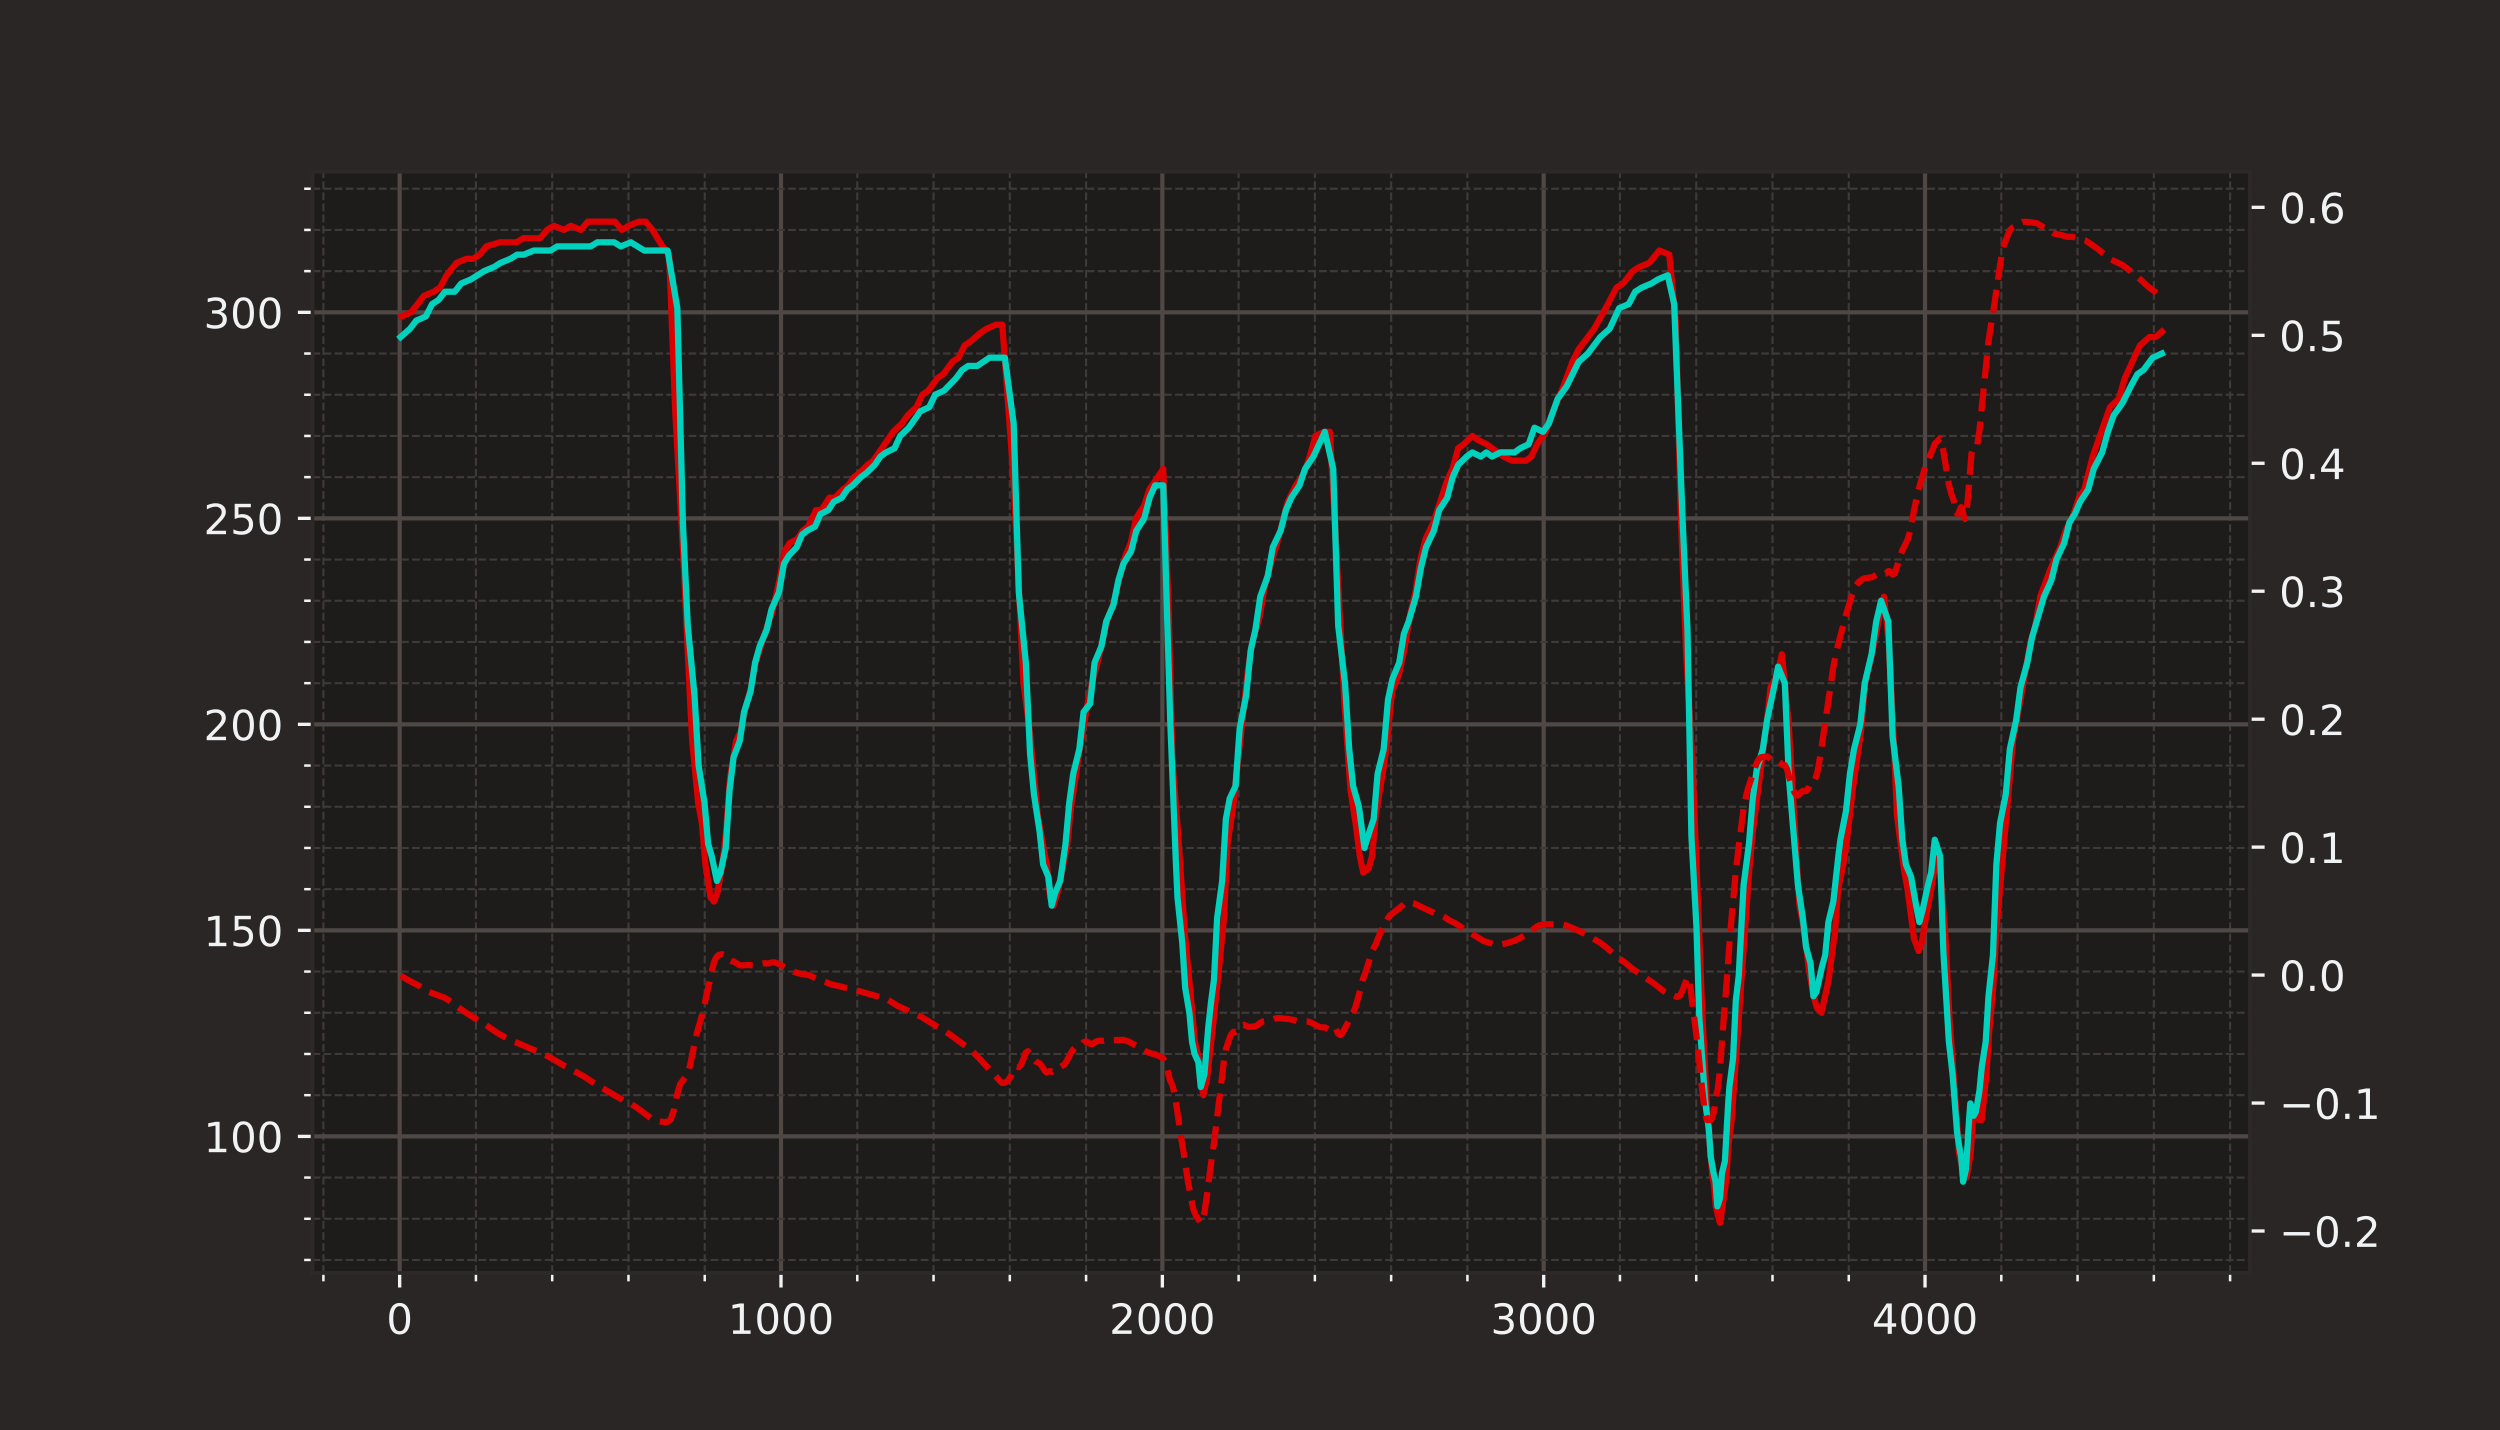 <?xml version="1.0" encoding="utf-8" standalone="no"?>
<!DOCTYPE svg PUBLIC "-//W3C//DTD SVG 1.1//EN"
  "http://www.w3.org/Graphics/SVG/1.1/DTD/svg11.dtd">
<!-- Created with matplotlib (https://matplotlib.org/) -->
<svg height="342.72pt" version="1.1" viewBox="0 0 599.04 342.72" width="599.04pt" xmlns="http://www.w3.org/2000/svg" xmlns:xlink="http://www.w3.org/1999/xlink">
 <defs>
  <style type="text/css">*{stroke-linecap:butt;stroke-linejoin:round;}</style>
 </defs>
 <g id="figure_1">
  <g id="patch_1">
   <path d="M 0 342.72 
L 599.04 342.72 
L 599.04 0 
L 0 0 
z
" style="fill:#292625;"/>
  </g>
  <g id="axes_1">
   <g id="patch_2">
    <path d="M 74.88 305.021 
L 539.136 305.021 
L 539.136 41.126 
L 74.88 41.126 
z
" style="fill:#1e1c1b;"/>
   </g>
   <g id="matplotlib.axis_1">
    <g id="xtick_1">
     <g id="line2d_1">
      <path clip-path="url(#p65e8dc8446)" d="M 95.766 305.021 
L 95.766 41.126 
" style="fill:none;stroke:#4f4845;stroke-linecap:square;"/>
     </g>
     <g id="line2d_2">
      <defs>
       <path d="M 0 0 
L 0 3.5 
" id="m485227ad84" style="stroke:#f1f2f3;stroke-width:0.8;"/>
      </defs>
      <g>
       <use style="fill:#f1f2f3;stroke:#f1f2f3;stroke-width:0.8;" x="95.766" xlink:href="#m485227ad84" y="305.021"/>
      </g>
     </g>
     <g id="text_1">
      <!-- 0 -->
      <g style="fill:#f1f2f3;" transform="translate(92.585 319.619)scale(0.1 -0.1)">
       <defs>
        <path d="M 31.781 66.406 
Q 24.172 66.406 20.328 58.906 
Q 16.5 51.422 16.5 36.375 
Q 16.5 21.391 20.328 13.891 
Q 24.172 6.391 31.781 6.391 
Q 39.453 6.391 43.281 13.891 
Q 47.125 21.391 47.125 36.375 
Q 47.125 51.422 43.281 58.906 
Q 39.453 66.406 31.781 66.406 
z
M 31.781 74.219 
Q 44.047 74.219 50.516 64.516 
Q 56.984 54.828 56.984 36.375 
Q 56.984 17.969 50.516 8.266 
Q 44.047 -1.422 31.781 -1.422 
Q 19.531 -1.422 13.062 8.266 
Q 6.594 17.969 6.594 36.375 
Q 6.594 54.828 13.062 64.516 
Q 19.531 74.219 31.781 74.219 
z
" id="DejaVuSans-48"/>
       </defs>
       <use xlink:href="#DejaVuSans-48"/>
      </g>
     </g>
    </g>
    <g id="xtick_2">
     <g id="line2d_3">
      <path clip-path="url(#p65e8dc8446)" d="M 187.142 305.021 
L 187.142 41.126 
" style="fill:none;stroke:#4f4845;stroke-linecap:square;"/>
     </g>
     <g id="line2d_4">
      <g>
       <use style="fill:#f1f2f3;stroke:#f1f2f3;stroke-width:0.8;" x="187.142" xlink:href="#m485227ad84" y="305.021"/>
      </g>
     </g>
     <g id="text_2">
      <!-- 1000 -->
      <g style="fill:#f1f2f3;" transform="translate(174.417 319.619)scale(0.1 -0.1)">
       <defs>
        <path d="M 12.406 8.297 
L 28.516 8.297 
L 28.516 63.922 
L 10.984 60.406 
L 10.984 69.391 
L 28.422 72.906 
L 38.281 72.906 
L 38.281 8.297 
L 54.391 8.297 
L 54.391 0 
L 12.406 0 
z
" id="DejaVuSans-49"/>
       </defs>
       <use xlink:href="#DejaVuSans-49"/>
       <use x="63.623" xlink:href="#DejaVuSans-48"/>
       <use x="127.246" xlink:href="#DejaVuSans-48"/>
       <use x="190.869" xlink:href="#DejaVuSans-48"/>
      </g>
     </g>
    </g>
    <g id="xtick_3">
     <g id="line2d_5">
      <path clip-path="url(#p65e8dc8446)" d="M 278.517 305.021 
L 278.517 41.126 
" style="fill:none;stroke:#4f4845;stroke-linecap:square;"/>
     </g>
     <g id="line2d_6">
      <g>
       <use style="fill:#f1f2f3;stroke:#f1f2f3;stroke-width:0.8;" x="278.517" xlink:href="#m485227ad84" y="305.021"/>
      </g>
     </g>
     <g id="text_3">
      <!-- 2000 -->
      <g style="fill:#f1f2f3;" transform="translate(265.792 319.619)scale(0.1 -0.1)">
       <defs>
        <path d="M 19.188 8.297 
L 53.609 8.297 
L 53.609 0 
L 7.328 0 
L 7.328 8.297 
Q 12.938 14.109 22.625 23.891 
Q 32.328 33.688 34.812 36.531 
Q 39.547 41.844 41.422 45.531 
Q 43.312 49.219 43.312 52.781 
Q 43.312 58.594 39.234 62.25 
Q 35.156 65.922 28.609 65.922 
Q 23.969 65.922 18.812 64.312 
Q 13.672 62.703 7.812 59.422 
L 7.812 69.391 
Q 13.766 71.781 18.938 73 
Q 24.125 74.219 28.422 74.219 
Q 39.75 74.219 46.484 68.547 
Q 53.219 62.891 53.219 53.422 
Q 53.219 48.922 51.531 44.891 
Q 49.859 40.875 45.406 35.406 
Q 44.188 33.984 37.641 27.219 
Q 31.109 20.453 19.188 8.297 
z
" id="DejaVuSans-50"/>
       </defs>
       <use xlink:href="#DejaVuSans-50"/>
       <use x="63.623" xlink:href="#DejaVuSans-48"/>
       <use x="127.246" xlink:href="#DejaVuSans-48"/>
       <use x="190.869" xlink:href="#DejaVuSans-48"/>
      </g>
     </g>
    </g>
    <g id="xtick_4">
     <g id="line2d_7">
      <path clip-path="url(#p65e8dc8446)" d="M 369.893 305.021 
L 369.893 41.126 
" style="fill:none;stroke:#4f4845;stroke-linecap:square;"/>
     </g>
     <g id="line2d_8">
      <g>
       <use style="fill:#f1f2f3;stroke:#f1f2f3;stroke-width:0.8;" x="369.893" xlink:href="#m485227ad84" y="305.021"/>
      </g>
     </g>
     <g id="text_4">
      <!-- 3000 -->
      <g style="fill:#f1f2f3;" transform="translate(357.168 319.619)scale(0.1 -0.1)">
       <defs>
        <path d="M 40.578 39.312 
Q 47.656 37.797 51.625 33 
Q 55.609 28.219 55.609 21.188 
Q 55.609 10.406 48.188 4.484 
Q 40.766 -1.422 27.094 -1.422 
Q 22.516 -1.422 17.656 -0.516 
Q 12.797 0.391 7.625 2.203 
L 7.625 11.719 
Q 11.719 9.328 16.594 8.109 
Q 21.484 6.891 26.812 6.891 
Q 36.078 6.891 40.938 10.547 
Q 45.797 14.203 45.797 21.188 
Q 45.797 27.641 41.281 31.266 
Q 36.766 34.906 28.719 34.906 
L 20.219 34.906 
L 20.219 43.016 
L 29.109 43.016 
Q 36.375 43.016 40.234 45.922 
Q 44.094 48.828 44.094 54.297 
Q 44.094 59.906 40.109 62.906 
Q 36.141 65.922 28.719 65.922 
Q 24.656 65.922 20.016 65.031 
Q 15.375 64.156 9.812 62.312 
L 9.812 71.094 
Q 15.438 72.656 20.344 73.438 
Q 25.25 74.219 29.594 74.219 
Q 40.828 74.219 47.359 69.109 
Q 53.906 64.016 53.906 55.328 
Q 53.906 49.266 50.438 45.094 
Q 46.969 40.922 40.578 39.312 
z
" id="DejaVuSans-51"/>
       </defs>
       <use xlink:href="#DejaVuSans-51"/>
       <use x="63.623" xlink:href="#DejaVuSans-48"/>
       <use x="127.246" xlink:href="#DejaVuSans-48"/>
       <use x="190.869" xlink:href="#DejaVuSans-48"/>
      </g>
     </g>
    </g>
    <g id="xtick_5">
     <g id="line2d_9">
      <path clip-path="url(#p65e8dc8446)" d="M 461.268 305.021 
L 461.268 41.126 
" style="fill:none;stroke:#4f4845;stroke-linecap:square;"/>
     </g>
     <g id="line2d_10">
      <g>
       <use style="fill:#f1f2f3;stroke:#f1f2f3;stroke-width:0.8;" x="461.268" xlink:href="#m485227ad84" y="305.021"/>
      </g>
     </g>
     <g id="text_5">
      <!-- 4000 -->
      <g style="fill:#f1f2f3;" transform="translate(448.543 319.619)scale(0.1 -0.1)">
       <defs>
        <path d="M 37.797 64.312 
L 12.891 25.391 
L 37.797 25.391 
z
M 35.203 72.906 
L 47.609 72.906 
L 47.609 25.391 
L 58.016 25.391 
L 58.016 17.188 
L 47.609 17.188 
L 47.609 0 
L 37.797 0 
L 37.797 17.188 
L 4.891 17.188 
L 4.891 26.703 
z
" id="DejaVuSans-52"/>
       </defs>
       <use xlink:href="#DejaVuSans-52"/>
       <use x="63.623" xlink:href="#DejaVuSans-48"/>
       <use x="127.246" xlink:href="#DejaVuSans-48"/>
       <use x="190.869" xlink:href="#DejaVuSans-48"/>
      </g>
     </g>
    </g>
    <g id="xtick_6">
     <g id="line2d_11">
      <path clip-path="url(#p65e8dc8446)" d="M 77.491 305.021 
L 77.491 41.126 
" style="fill:none;stroke:#3f3a38;stroke-dasharray:1.85,0.8;stroke-dashoffset:0;stroke-width:0.5;"/>
     </g>
     <g id="line2d_12">
      <defs>
       <path d="M 0 0 
L 0 2 
" id="mfe2b2ab049" style="stroke:#f1f2f3;stroke-width:0.6;"/>
      </defs>
      <g>
       <use style="fill:#f1f2f3;stroke:#f1f2f3;stroke-width:0.6;" x="77.491" xlink:href="#mfe2b2ab049" y="305.021"/>
      </g>
     </g>
    </g>
    <g id="xtick_7">
     <g id="line2d_13">
      <path clip-path="url(#p65e8dc8446)" d="M 114.041 305.021 
L 114.041 41.126 
" style="fill:none;stroke:#3f3a38;stroke-dasharray:1.85,0.8;stroke-dashoffset:0;stroke-width:0.5;"/>
     </g>
     <g id="line2d_14">
      <g>
       <use style="fill:#f1f2f3;stroke:#f1f2f3;stroke-width:0.6;" x="114.041" xlink:href="#mfe2b2ab049" y="305.021"/>
      </g>
     </g>
    </g>
    <g id="xtick_8">
     <g id="line2d_15">
      <path clip-path="url(#p65e8dc8446)" d="M 132.316 305.021 
L 132.316 41.126 
" style="fill:none;stroke:#3f3a38;stroke-dasharray:1.85,0.8;stroke-dashoffset:0;stroke-width:0.5;"/>
     </g>
     <g id="line2d_16">
      <g>
       <use style="fill:#f1f2f3;stroke:#f1f2f3;stroke-width:0.6;" x="132.316" xlink:href="#mfe2b2ab049" y="305.021"/>
      </g>
     </g>
    </g>
    <g id="xtick_9">
     <g id="line2d_17">
      <path clip-path="url(#p65e8dc8446)" d="M 150.591 305.021 
L 150.591 41.126 
" style="fill:none;stroke:#3f3a38;stroke-dasharray:1.85,0.8;stroke-dashoffset:0;stroke-width:0.5;"/>
     </g>
     <g id="line2d_18">
      <g>
       <use style="fill:#f1f2f3;stroke:#f1f2f3;stroke-width:0.6;" x="150.591" xlink:href="#mfe2b2ab049" y="305.021"/>
      </g>
     </g>
    </g>
    <g id="xtick_10">
     <g id="line2d_19">
      <path clip-path="url(#p65e8dc8446)" d="M 168.867 305.021 
L 168.867 41.126 
" style="fill:none;stroke:#3f3a38;stroke-dasharray:1.85,0.8;stroke-dashoffset:0;stroke-width:0.5;"/>
     </g>
     <g id="line2d_20">
      <g>
       <use style="fill:#f1f2f3;stroke:#f1f2f3;stroke-width:0.6;" x="168.867" xlink:href="#mfe2b2ab049" y="305.021"/>
      </g>
     </g>
    </g>
    <g id="xtick_11">
     <g id="line2d_21">
      <path clip-path="url(#p65e8dc8446)" d="M 205.417 305.021 
L 205.417 41.126 
" style="fill:none;stroke:#3f3a38;stroke-dasharray:1.85,0.8;stroke-dashoffset:0;stroke-width:0.5;"/>
     </g>
     <g id="line2d_22">
      <g>
       <use style="fill:#f1f2f3;stroke:#f1f2f3;stroke-width:0.6;" x="205.417" xlink:href="#mfe2b2ab049" y="305.021"/>
      </g>
     </g>
    </g>
    <g id="xtick_12">
     <g id="line2d_23">
      <path clip-path="url(#p65e8dc8446)" d="M 223.692 305.021 
L 223.692 41.126 
" style="fill:none;stroke:#3f3a38;stroke-dasharray:1.85,0.8;stroke-dashoffset:0;stroke-width:0.5;"/>
     </g>
     <g id="line2d_24">
      <g>
       <use style="fill:#f1f2f3;stroke:#f1f2f3;stroke-width:0.6;" x="223.692" xlink:href="#mfe2b2ab049" y="305.021"/>
      </g>
     </g>
    </g>
    <g id="xtick_13">
     <g id="line2d_25">
      <path clip-path="url(#p65e8dc8446)" d="M 241.967 305.021 
L 241.967 41.126 
" style="fill:none;stroke:#3f3a38;stroke-dasharray:1.85,0.8;stroke-dashoffset:0;stroke-width:0.5;"/>
     </g>
     <g id="line2d_26">
      <g>
       <use style="fill:#f1f2f3;stroke:#f1f2f3;stroke-width:0.6;" x="241.967" xlink:href="#mfe2b2ab049" y="305.021"/>
      </g>
     </g>
    </g>
    <g id="xtick_14">
     <g id="line2d_27">
      <path clip-path="url(#p65e8dc8446)" d="M 260.242 305.021 
L 260.242 41.126 
" style="fill:none;stroke:#3f3a38;stroke-dasharray:1.85,0.8;stroke-dashoffset:0;stroke-width:0.5;"/>
     </g>
     <g id="line2d_28">
      <g>
       <use style="fill:#f1f2f3;stroke:#f1f2f3;stroke-width:0.6;" x="260.242" xlink:href="#mfe2b2ab049" y="305.021"/>
      </g>
     </g>
    </g>
    <g id="xtick_15">
     <g id="line2d_29">
      <path clip-path="url(#p65e8dc8446)" d="M 296.792 305.021 
L 296.792 41.126 
" style="fill:none;stroke:#3f3a38;stroke-dasharray:1.85,0.8;stroke-dashoffset:0;stroke-width:0.5;"/>
     </g>
     <g id="line2d_30">
      <g>
       <use style="fill:#f1f2f3;stroke:#f1f2f3;stroke-width:0.6;" x="296.792" xlink:href="#mfe2b2ab049" y="305.021"/>
      </g>
     </g>
    </g>
    <g id="xtick_16">
     <g id="line2d_31">
      <path clip-path="url(#p65e8dc8446)" d="M 315.067 305.021 
L 315.067 41.126 
" style="fill:none;stroke:#3f3a38;stroke-dasharray:1.85,0.8;stroke-dashoffset:0;stroke-width:0.5;"/>
     </g>
     <g id="line2d_32">
      <g>
       <use style="fill:#f1f2f3;stroke:#f1f2f3;stroke-width:0.6;" x="315.067" xlink:href="#mfe2b2ab049" y="305.021"/>
      </g>
     </g>
    </g>
    <g id="xtick_17">
     <g id="line2d_33">
      <path clip-path="url(#p65e8dc8446)" d="M 333.342 305.021 
L 333.342 41.126 
" style="fill:none;stroke:#3f3a38;stroke-dasharray:1.85,0.8;stroke-dashoffset:0;stroke-width:0.5;"/>
     </g>
     <g id="line2d_34">
      <g>
       <use style="fill:#f1f2f3;stroke:#f1f2f3;stroke-width:0.6;" x="333.342" xlink:href="#mfe2b2ab049" y="305.021"/>
      </g>
     </g>
    </g>
    <g id="xtick_18">
     <g id="line2d_35">
      <path clip-path="url(#p65e8dc8446)" d="M 351.617 305.021 
L 351.617 41.126 
" style="fill:none;stroke:#3f3a38;stroke-dasharray:1.85,0.8;stroke-dashoffset:0;stroke-width:0.5;"/>
     </g>
     <g id="line2d_36">
      <g>
       <use style="fill:#f1f2f3;stroke:#f1f2f3;stroke-width:0.6;" x="351.617" xlink:href="#mfe2b2ab049" y="305.021"/>
      </g>
     </g>
    </g>
    <g id="xtick_19">
     <g id="line2d_37">
      <path clip-path="url(#p65e8dc8446)" d="M 388.168 305.021 
L 388.168 41.126 
" style="fill:none;stroke:#3f3a38;stroke-dasharray:1.85,0.8;stroke-dashoffset:0;stroke-width:0.5;"/>
     </g>
     <g id="line2d_38">
      <g>
       <use style="fill:#f1f2f3;stroke:#f1f2f3;stroke-width:0.6;" x="388.168" xlink:href="#mfe2b2ab049" y="305.021"/>
      </g>
     </g>
    </g>
    <g id="xtick_20">
     <g id="line2d_39">
      <path clip-path="url(#p65e8dc8446)" d="M 406.443 305.021 
L 406.443 41.126 
" style="fill:none;stroke:#3f3a38;stroke-dasharray:1.85,0.8;stroke-dashoffset:0;stroke-width:0.5;"/>
     </g>
     <g id="line2d_40">
      <g>
       <use style="fill:#f1f2f3;stroke:#f1f2f3;stroke-width:0.6;" x="406.443" xlink:href="#mfe2b2ab049" y="305.021"/>
      </g>
     </g>
    </g>
    <g id="xtick_21">
     <g id="line2d_41">
      <path clip-path="url(#p65e8dc8446)" d="M 424.718 305.021 
L 424.718 41.126 
" style="fill:none;stroke:#3f3a38;stroke-dasharray:1.85,0.8;stroke-dashoffset:0;stroke-width:0.5;"/>
     </g>
     <g id="line2d_42">
      <g>
       <use style="fill:#f1f2f3;stroke:#f1f2f3;stroke-width:0.6;" x="424.718" xlink:href="#mfe2b2ab049" y="305.021"/>
      </g>
     </g>
    </g>
    <g id="xtick_22">
     <g id="line2d_43">
      <path clip-path="url(#p65e8dc8446)" d="M 442.993 305.021 
L 442.993 41.126 
" style="fill:none;stroke:#3f3a38;stroke-dasharray:1.85,0.8;stroke-dashoffset:0;stroke-width:0.5;"/>
     </g>
     <g id="line2d_44">
      <g>
       <use style="fill:#f1f2f3;stroke:#f1f2f3;stroke-width:0.6;" x="442.993" xlink:href="#mfe2b2ab049" y="305.021"/>
      </g>
     </g>
    </g>
    <g id="xtick_23">
     <g id="line2d_45">
      <path clip-path="url(#p65e8dc8446)" d="M 479.543 305.021 
L 479.543 41.126 
" style="fill:none;stroke:#3f3a38;stroke-dasharray:1.85,0.8;stroke-dashoffset:0;stroke-width:0.5;"/>
     </g>
     <g id="line2d_46">
      <g>
       <use style="fill:#f1f2f3;stroke:#f1f2f3;stroke-width:0.6;" x="479.543" xlink:href="#mfe2b2ab049" y="305.021"/>
      </g>
     </g>
    </g>
    <g id="xtick_24">
     <g id="line2d_47">
      <path clip-path="url(#p65e8dc8446)" d="M 497.818 305.021 
L 497.818 41.126 
" style="fill:none;stroke:#3f3a38;stroke-dasharray:1.85,0.8;stroke-dashoffset:0;stroke-width:0.5;"/>
     </g>
     <g id="line2d_48">
      <g>
       <use style="fill:#f1f2f3;stroke:#f1f2f3;stroke-width:0.6;" x="497.818" xlink:href="#mfe2b2ab049" y="305.021"/>
      </g>
     </g>
    </g>
    <g id="xtick_25">
     <g id="line2d_49">
      <path clip-path="url(#p65e8dc8446)" d="M 516.093 305.021 
L 516.093 41.126 
" style="fill:none;stroke:#3f3a38;stroke-dasharray:1.85,0.8;stroke-dashoffset:0;stroke-width:0.5;"/>
     </g>
     <g id="line2d_50">
      <g>
       <use style="fill:#f1f2f3;stroke:#f1f2f3;stroke-width:0.6;" x="516.093" xlink:href="#mfe2b2ab049" y="305.021"/>
      </g>
     </g>
    </g>
    <g id="xtick_26">
     <g id="line2d_51">
      <path clip-path="url(#p65e8dc8446)" d="M 534.368 305.021 
L 534.368 41.126 
" style="fill:none;stroke:#3f3a38;stroke-dasharray:1.85,0.8;stroke-dashoffset:0;stroke-width:0.5;"/>
     </g>
     <g id="line2d_52">
      <g>
       <use style="fill:#f1f2f3;stroke:#f1f2f3;stroke-width:0.6;" x="534.368" xlink:href="#mfe2b2ab049" y="305.021"/>
      </g>
     </g>
    </g>
   </g>
   <g id="matplotlib.axis_2">
    <g id="ytick_1">
     <g id="line2d_53">
      <path clip-path="url(#p65e8dc8446)" d="M 74.88 272.293 
L 539.136 272.293 
" style="fill:none;stroke:#4f4845;stroke-linecap:square;"/>
     </g>
     <g id="line2d_54">
      <defs>
       <path d="M 0 0 
L -3.5 0 
" id="mbe50239637" style="stroke:#f1f2f3;stroke-width:0.8;"/>
      </defs>
      <g>
       <use style="fill:#f1f2f3;stroke:#f1f2f3;stroke-width:0.8;" x="74.88" xlink:href="#mbe50239637" y="272.293"/>
      </g>
     </g>
     <g id="text_6">
      <!-- 100 -->
      <g style="fill:#f1f2f3;" transform="translate(48.792 276.092)scale(0.1 -0.1)">
       <use xlink:href="#DejaVuSans-49"/>
       <use x="63.623" xlink:href="#DejaVuSans-48"/>
       <use x="127.246" xlink:href="#DejaVuSans-48"/>
      </g>
     </g>
    </g>
    <g id="ytick_2">
     <g id="line2d_55">
      <path clip-path="url(#p65e8dc8446)" d="M 74.88 222.93 
L 539.136 222.93 
" style="fill:none;stroke:#4f4845;stroke-linecap:square;"/>
     </g>
     <g id="line2d_56">
      <g>
       <use style="fill:#f1f2f3;stroke:#f1f2f3;stroke-width:0.8;" x="74.88" xlink:href="#mbe50239637" y="222.93"/>
      </g>
     </g>
     <g id="text_7">
      <!-- 150 -->
      <g style="fill:#f1f2f3;" transform="translate(48.792 226.729)scale(0.1 -0.1)">
       <defs>
        <path d="M 10.797 72.906 
L 49.516 72.906 
L 49.516 64.594 
L 19.828 64.594 
L 19.828 46.734 
Q 21.969 47.469 24.109 47.828 
Q 26.266 48.188 28.422 48.188 
Q 40.625 48.188 47.75 41.5 
Q 54.891 34.812 54.891 23.391 
Q 54.891 11.625 47.562 5.094 
Q 40.234 -1.422 26.906 -1.422 
Q 22.312 -1.422 17.547 -0.641 
Q 12.797 0.141 7.719 1.703 
L 7.719 11.625 
Q 12.109 9.234 16.797 8.062 
Q 21.484 6.891 26.703 6.891 
Q 35.156 6.891 40.078 11.328 
Q 45.016 15.766 45.016 23.391 
Q 45.016 31 40.078 35.438 
Q 35.156 39.891 26.703 39.891 
Q 22.75 39.891 18.812 39.016 
Q 14.891 38.141 10.797 36.281 
z
" id="DejaVuSans-53"/>
       </defs>
       <use xlink:href="#DejaVuSans-49"/>
       <use x="63.623" xlink:href="#DejaVuSans-53"/>
       <use x="127.246" xlink:href="#DejaVuSans-48"/>
      </g>
     </g>
    </g>
    <g id="ytick_3">
     <g id="line2d_57">
      <path clip-path="url(#p65e8dc8446)" d="M 74.88 173.567 
L 539.136 173.567 
" style="fill:none;stroke:#4f4845;stroke-linecap:square;"/>
     </g>
     <g id="line2d_58">
      <g>
       <use style="fill:#f1f2f3;stroke:#f1f2f3;stroke-width:0.8;" x="74.88" xlink:href="#mbe50239637" y="173.567"/>
      </g>
     </g>
     <g id="text_8">
      <!-- 200 -->
      <g style="fill:#f1f2f3;" transform="translate(48.792 177.366)scale(0.1 -0.1)">
       <use xlink:href="#DejaVuSans-50"/>
       <use x="63.623" xlink:href="#DejaVuSans-48"/>
       <use x="127.246" xlink:href="#DejaVuSans-48"/>
      </g>
     </g>
    </g>
    <g id="ytick_4">
     <g id="line2d_59">
      <path clip-path="url(#p65e8dc8446)" d="M 74.88 124.204 
L 539.136 124.204 
" style="fill:none;stroke:#4f4845;stroke-linecap:square;"/>
     </g>
     <g id="line2d_60">
      <g>
       <use style="fill:#f1f2f3;stroke:#f1f2f3;stroke-width:0.8;" x="74.88" xlink:href="#mbe50239637" y="124.204"/>
      </g>
     </g>
     <g id="text_9">
      <!-- 250 -->
      <g style="fill:#f1f2f3;" transform="translate(48.792 128.003)scale(0.1 -0.1)">
       <use xlink:href="#DejaVuSans-50"/>
       <use x="63.623" xlink:href="#DejaVuSans-53"/>
       <use x="127.246" xlink:href="#DejaVuSans-48"/>
      </g>
     </g>
    </g>
    <g id="ytick_5">
     <g id="line2d_61">
      <path clip-path="url(#p65e8dc8446)" d="M 74.88 74.841 
L 539.136 74.841 
" style="fill:none;stroke:#4f4845;stroke-linecap:square;"/>
     </g>
     <g id="line2d_62">
      <g>
       <use style="fill:#f1f2f3;stroke:#f1f2f3;stroke-width:0.8;" x="74.88" xlink:href="#mbe50239637" y="74.841"/>
      </g>
     </g>
     <g id="text_10">
      <!-- 300 -->
      <g style="fill:#f1f2f3;" transform="translate(48.792 78.641)scale(0.1 -0.1)">
       <use xlink:href="#DejaVuSans-51"/>
       <use x="63.623" xlink:href="#DejaVuSans-48"/>
       <use x="127.246" xlink:href="#DejaVuSans-48"/>
      </g>
     </g>
    </g>
    <g id="ytick_6">
     <g id="line2d_63">
      <path clip-path="url(#p65e8dc8446)" d="M 74.88 301.911 
L 539.136 301.911 
" style="fill:none;stroke:#3f3a38;stroke-dasharray:1.85,0.8;stroke-dashoffset:0;stroke-width:0.5;"/>
     </g>
     <g id="line2d_64">
      <defs>
       <path d="M 0 0 
L -2 0 
" id="m4d2ac63629" style="stroke:#f1f2f3;stroke-width:0.6;"/>
      </defs>
      <g>
       <use style="fill:#f1f2f3;stroke:#f1f2f3;stroke-width:0.6;" x="74.88" xlink:href="#m4d2ac63629" y="301.911"/>
      </g>
     </g>
    </g>
    <g id="ytick_7">
     <g id="line2d_65">
      <path clip-path="url(#p65e8dc8446)" d="M 74.88 292.038 
L 539.136 292.038 
" style="fill:none;stroke:#3f3a38;stroke-dasharray:1.85,0.8;stroke-dashoffset:0;stroke-width:0.5;"/>
     </g>
     <g id="line2d_66">
      <g>
       <use style="fill:#f1f2f3;stroke:#f1f2f3;stroke-width:0.6;" x="74.88" xlink:href="#m4d2ac63629" y="292.038"/>
      </g>
     </g>
    </g>
    <g id="ytick_8">
     <g id="line2d_67">
      <path clip-path="url(#p65e8dc8446)" d="M 74.88 282.166 
L 539.136 282.166 
" style="fill:none;stroke:#3f3a38;stroke-dasharray:1.85,0.8;stroke-dashoffset:0;stroke-width:0.5;"/>
     </g>
     <g id="line2d_68">
      <g>
       <use style="fill:#f1f2f3;stroke:#f1f2f3;stroke-width:0.6;" x="74.88" xlink:href="#m4d2ac63629" y="282.166"/>
      </g>
     </g>
    </g>
    <g id="ytick_9">
     <g id="line2d_69">
      <path clip-path="url(#p65e8dc8446)" d="M 74.88 262.421 
L 539.136 262.421 
" style="fill:none;stroke:#3f3a38;stroke-dasharray:1.85,0.8;stroke-dashoffset:0;stroke-width:0.5;"/>
     </g>
     <g id="line2d_70">
      <g>
       <use style="fill:#f1f2f3;stroke:#f1f2f3;stroke-width:0.6;" x="74.88" xlink:href="#m4d2ac63629" y="262.421"/>
      </g>
     </g>
    </g>
    <g id="ytick_10">
     <g id="line2d_71">
      <path clip-path="url(#p65e8dc8446)" d="M 74.88 252.548 
L 539.136 252.548 
" style="fill:none;stroke:#3f3a38;stroke-dasharray:1.85,0.8;stroke-dashoffset:0;stroke-width:0.5;"/>
     </g>
     <g id="line2d_72">
      <g>
       <use style="fill:#f1f2f3;stroke:#f1f2f3;stroke-width:0.6;" x="74.88" xlink:href="#m4d2ac63629" y="252.548"/>
      </g>
     </g>
    </g>
    <g id="ytick_11">
     <g id="line2d_73">
      <path clip-path="url(#p65e8dc8446)" d="M 74.88 242.675 
L 539.136 242.675 
" style="fill:none;stroke:#3f3a38;stroke-dasharray:1.85,0.8;stroke-dashoffset:0;stroke-width:0.5;"/>
     </g>
     <g id="line2d_74">
      <g>
       <use style="fill:#f1f2f3;stroke:#f1f2f3;stroke-width:0.6;" x="74.88" xlink:href="#m4d2ac63629" y="242.675"/>
      </g>
     </g>
    </g>
    <g id="ytick_12">
     <g id="line2d_75">
      <path clip-path="url(#p65e8dc8446)" d="M 74.88 232.803 
L 539.136 232.803 
" style="fill:none;stroke:#3f3a38;stroke-dasharray:1.85,0.8;stroke-dashoffset:0;stroke-width:0.5;"/>
     </g>
     <g id="line2d_76">
      <g>
       <use style="fill:#f1f2f3;stroke:#f1f2f3;stroke-width:0.6;" x="74.88" xlink:href="#m4d2ac63629" y="232.803"/>
      </g>
     </g>
    </g>
    <g id="ytick_13">
     <g id="line2d_77">
      <path clip-path="url(#p65e8dc8446)" d="M 74.88 213.058 
L 539.136 213.058 
" style="fill:none;stroke:#3f3a38;stroke-dasharray:1.85,0.8;stroke-dashoffset:0;stroke-width:0.5;"/>
     </g>
     <g id="line2d_78">
      <g>
       <use style="fill:#f1f2f3;stroke:#f1f2f3;stroke-width:0.6;" x="74.88" xlink:href="#m4d2ac63629" y="213.058"/>
      </g>
     </g>
    </g>
    <g id="ytick_14">
     <g id="line2d_79">
      <path clip-path="url(#p65e8dc8446)" d="M 74.88 203.185 
L 539.136 203.185 
" style="fill:none;stroke:#3f3a38;stroke-dasharray:1.85,0.8;stroke-dashoffset:0;stroke-width:0.5;"/>
     </g>
     <g id="line2d_80">
      <g>
       <use style="fill:#f1f2f3;stroke:#f1f2f3;stroke-width:0.6;" x="74.88" xlink:href="#m4d2ac63629" y="203.185"/>
      </g>
     </g>
    </g>
    <g id="ytick_15">
     <g id="line2d_81">
      <path clip-path="url(#p65e8dc8446)" d="M 74.88 193.312 
L 539.136 193.312 
" style="fill:none;stroke:#3f3a38;stroke-dasharray:1.85,0.8;stroke-dashoffset:0;stroke-width:0.5;"/>
     </g>
     <g id="line2d_82">
      <g>
       <use style="fill:#f1f2f3;stroke:#f1f2f3;stroke-width:0.6;" x="74.88" xlink:href="#m4d2ac63629" y="193.312"/>
      </g>
     </g>
    </g>
    <g id="ytick_16">
     <g id="line2d_83">
      <path clip-path="url(#p65e8dc8446)" d="M 74.88 183.44 
L 539.136 183.44 
" style="fill:none;stroke:#3f3a38;stroke-dasharray:1.85,0.8;stroke-dashoffset:0;stroke-width:0.5;"/>
     </g>
     <g id="line2d_84">
      <g>
       <use style="fill:#f1f2f3;stroke:#f1f2f3;stroke-width:0.6;" x="74.88" xlink:href="#m4d2ac63629" y="183.44"/>
      </g>
     </g>
    </g>
    <g id="ytick_17">
     <g id="line2d_85">
      <path clip-path="url(#p65e8dc8446)" d="M 74.88 163.695 
L 539.136 163.695 
" style="fill:none;stroke:#3f3a38;stroke-dasharray:1.85,0.8;stroke-dashoffset:0;stroke-width:0.5;"/>
     </g>
     <g id="line2d_86">
      <g>
       <use style="fill:#f1f2f3;stroke:#f1f2f3;stroke-width:0.6;" x="74.88" xlink:href="#m4d2ac63629" y="163.695"/>
      </g>
     </g>
    </g>
    <g id="ytick_18">
     <g id="line2d_87">
      <path clip-path="url(#p65e8dc8446)" d="M 74.88 153.822 
L 539.136 153.822 
" style="fill:none;stroke:#3f3a38;stroke-dasharray:1.85,0.8;stroke-dashoffset:0;stroke-width:0.5;"/>
     </g>
     <g id="line2d_88">
      <g>
       <use style="fill:#f1f2f3;stroke:#f1f2f3;stroke-width:0.6;" x="74.88" xlink:href="#m4d2ac63629" y="153.822"/>
      </g>
     </g>
    </g>
    <g id="ytick_19">
     <g id="line2d_89">
      <path clip-path="url(#p65e8dc8446)" d="M 74.88 143.949 
L 539.136 143.949 
" style="fill:none;stroke:#3f3a38;stroke-dasharray:1.85,0.8;stroke-dashoffset:0;stroke-width:0.5;"/>
     </g>
     <g id="line2d_90">
      <g>
       <use style="fill:#f1f2f3;stroke:#f1f2f3;stroke-width:0.6;" x="74.88" xlink:href="#m4d2ac63629" y="143.949"/>
      </g>
     </g>
    </g>
    <g id="ytick_20">
     <g id="line2d_91">
      <path clip-path="url(#p65e8dc8446)" d="M 74.88 134.077 
L 539.136 134.077 
" style="fill:none;stroke:#3f3a38;stroke-dasharray:1.85,0.8;stroke-dashoffset:0;stroke-width:0.5;"/>
     </g>
     <g id="line2d_92">
      <g>
       <use style="fill:#f1f2f3;stroke:#f1f2f3;stroke-width:0.6;" x="74.88" xlink:href="#m4d2ac63629" y="134.077"/>
      </g>
     </g>
    </g>
    <g id="ytick_21">
     <g id="line2d_93">
      <path clip-path="url(#p65e8dc8446)" d="M 74.88 114.332 
L 539.136 114.332 
" style="fill:none;stroke:#3f3a38;stroke-dasharray:1.85,0.8;stroke-dashoffset:0;stroke-width:0.5;"/>
     </g>
     <g id="line2d_94">
      <g>
       <use style="fill:#f1f2f3;stroke:#f1f2f3;stroke-width:0.6;" x="74.88" xlink:href="#m4d2ac63629" y="114.332"/>
      </g>
     </g>
    </g>
    <g id="ytick_22">
     <g id="line2d_95">
      <path clip-path="url(#p65e8dc8446)" d="M 74.88 104.459 
L 539.136 104.459 
" style="fill:none;stroke:#3f3a38;stroke-dasharray:1.85,0.8;stroke-dashoffset:0;stroke-width:0.5;"/>
     </g>
     <g id="line2d_96">
      <g>
       <use style="fill:#f1f2f3;stroke:#f1f2f3;stroke-width:0.6;" x="74.88" xlink:href="#m4d2ac63629" y="104.459"/>
      </g>
     </g>
    </g>
    <g id="ytick_23">
     <g id="line2d_97">
      <path clip-path="url(#p65e8dc8446)" d="M 74.88 94.586 
L 539.136 94.586 
" style="fill:none;stroke:#3f3a38;stroke-dasharray:1.85,0.8;stroke-dashoffset:0;stroke-width:0.5;"/>
     </g>
     <g id="line2d_98">
      <g>
       <use style="fill:#f1f2f3;stroke:#f1f2f3;stroke-width:0.6;" x="74.88" xlink:href="#m4d2ac63629" y="94.586"/>
      </g>
     </g>
    </g>
    <g id="ytick_24">
     <g id="line2d_99">
      <path clip-path="url(#p65e8dc8446)" d="M 74.88 84.714 
L 539.136 84.714 
" style="fill:none;stroke:#3f3a38;stroke-dasharray:1.85,0.8;stroke-dashoffset:0;stroke-width:0.5;"/>
     </g>
     <g id="line2d_100">
      <g>
       <use style="fill:#f1f2f3;stroke:#f1f2f3;stroke-width:0.6;" x="74.88" xlink:href="#m4d2ac63629" y="84.714"/>
      </g>
     </g>
    </g>
    <g id="ytick_25">
     <g id="line2d_101">
      <path clip-path="url(#p65e8dc8446)" d="M 74.88 64.969 
L 539.136 64.969 
" style="fill:none;stroke:#3f3a38;stroke-dasharray:1.85,0.8;stroke-dashoffset:0;stroke-width:0.5;"/>
     </g>
     <g id="line2d_102">
      <g>
       <use style="fill:#f1f2f3;stroke:#f1f2f3;stroke-width:0.6;" x="74.88" xlink:href="#m4d2ac63629" y="64.969"/>
      </g>
     </g>
    </g>
    <g id="ytick_26">
     <g id="line2d_103">
      <path clip-path="url(#p65e8dc8446)" d="M 74.88 55.096 
L 539.136 55.096 
" style="fill:none;stroke:#3f3a38;stroke-dasharray:1.85,0.8;stroke-dashoffset:0;stroke-width:0.5;"/>
     </g>
     <g id="line2d_104">
      <g>
       <use style="fill:#f1f2f3;stroke:#f1f2f3;stroke-width:0.6;" x="74.88" xlink:href="#m4d2ac63629" y="55.096"/>
      </g>
     </g>
    </g>
    <g id="ytick_27">
     <g id="line2d_105">
      <path clip-path="url(#p65e8dc8446)" d="M 74.88 45.224 
L 539.136 45.224 
" style="fill:none;stroke:#3f3a38;stroke-dasharray:1.85,0.8;stroke-dashoffset:0;stroke-width:0.5;"/>
     </g>
     <g id="line2d_106">
      <g>
       <use style="fill:#f1f2f3;stroke:#f1f2f3;stroke-width:0.6;" x="74.88" xlink:href="#m4d2ac63629" y="45.224"/>
      </g>
     </g>
    </g>
   </g>
   <g id="line2d_107">
    <path clip-path="url(#p65e8dc8446)" d="M 96.237 75.829 
L 98.519 74.841 
L 101.59 70.892 
L 103.91 69.905 
L 105.462 68.918 
L 107.027 65.956 
L 109.395 62.994 
L 111.776 62.007 
L 113.364 62.007 
L 114.957 61.02 
L 116.559 59.045 
L 119.773 58.058 
L 123.797 58.058 
L 125.41 57.071 
L 129.445 57.071 
L 131.067 55.096 
L 132.695 54.109 
L 135.135 55.096 
L 136.763 54.109 
L 139.202 55.096 
L 140.834 53.122 
L 147.373 53.122 
L 149 55.096 
L 150.628 54.109 
L 153.077 53.122 
L 154.712 53.122 
L 156.339 55.096 
L 158.755 59.045 
L 160.352 61.02 
L 161.801 98.536 
L 163.725 133.09 
L 165.371 168.137 
L 165.869 177.516 
L 167.285 192.325 
L 168.185 197.261 
L 169.04 207.134 
L 170.263 215.032 
L 171.062 216.019 
L 171.866 214.045 
L 173.113 207.134 
L 173.986 199.236 
L 174.919 186.402 
L 176.388 177.516 
L 177.391 175.542 
L 178.415 170.605 
L 179.991 164.682 
L 181.075 158.758 
L 183.301 151.848 
L 183.87 149.873 
L 185.018 146.911 
L 186.787 139.013 
L 188.007 132.102 
L 189.243 130.128 
L 191.106 129.141 
L 192.357 127.166 
L 193.615 126.179 
L 195.524 122.23 
L 196.803 122.23 
L 198.737 119.268 
L 200.032 119.268 
L 201.983 117.293 
L 203.292 116.306 
L 204.609 114.332 
L 205.933 113.344 
L 207.93 111.37 
L 209.269 110.383 
L 214.031 103.472 
L 216.105 101.497 
L 217.498 99.523 
L 219.602 97.548 
L 221.02 94.586 
L 222.445 93.599 
L 224.6 90.637 
L 226.046 89.65 
L 228.231 86.688 
L 229.697 85.701 
L 231.175 82.739 
L 232.662 81.752 
L 234.903 79.778 
L 236.404 78.79 
L 238.663 77.803 
L 240.171 77.803 
L 242.284 106.68 
L 242.939 116.306 
L 245.248 163.695 
L 246.787 175.542 
L 248.665 195.287 
L 250.406 205.16 
L 250.827 207.134 
L 251.64 215.032 
L 252.434 217.007 
L 253.642 213.058 
L 255.32 204.501 
L 255.754 202.198 
L 256.656 193.312 
L 258.568 180.478 
L 260.603 168.631 
L 261.663 163.695 
L 262.744 159.746 
L 264.979 150.202 
L 265.553 147.898 
L 266.712 144.937 
L 268.493 137.697 
L 269.71 133.09 
L 270.945 130.128 
L 272.207 124.204 
L 274.126 121.242 
L 275.425 117.293 
L 278.725 112.357 
L 279.937 142.962 
L 280.957 182.453 
L 282.32 200.223 
L 283.919 223.917 
L 285.338 238.726 
L 286.301 249.586 
L 287.218 253.535 
L 287.799 259.459 
L 288.361 262.421 
L 289.219 258.472 
L 290.769 244.65 
L 292.149 231.486 
L 293.284 219.968 
L 294.129 202.198 
L 295.477 193.312 
L 298.995 160.733 
L 300.103 153.822 
L 301.809 147.898 
L 302.983 140.988 
L 304.792 134.077 
L 306.026 130.128 
L 308.567 120.255 
L 310.521 116.306 
L 312.501 113.344 
L 313.841 109.395 
L 315.205 104.459 
L 317.266 103.472 
L 318.642 103.472 
L 319.93 126.179 
L 322.156 168.631 
L 323.611 189.363 
L 324.966 198.249 
L 325.828 205.16 
L 326.665 209.109 
L 327.919 208.121 
L 328.768 205.16 
L 329.659 195.287 
L 331.536 183.933 
L 332.026 180.478 
L 333.572 165.669 
L 335.176 161.72 
L 336.271 156.784 
L 337.974 146.911 
L 339.146 141.975 
L 340.354 134.077 
L 341.591 129.141 
L 343.477 125.192 
L 346.713 115.319 
L 348.04 112.357 
L 349.389 107.421 
L 350.748 106.434 
L 352.799 104.459 
L 354.166 105.446 
L 356.209 106.434 
L 360.264 109.395 
L 362.276 110.383 
L 365.627 110.383 
L 366.971 109.395 
L 368.327 106.434 
L 370.383 103.472 
L 371.774 99.523 
L 374.61 92.612 
L 376.787 86.688 
L 378.261 83.727 
L 381.992 78.79 
L 385.031 73.36 
L 387.35 68.918 
L 388.907 67.93 
L 391.26 64.969 
L 392.838 63.981 
L 395.211 62.994 
L 397.602 60.032 
L 399.995 61.02 
L 401.528 76.816 
L 402.851 126.179 
L 403.996 155.797 
L 405.519 182.453 
L 406.805 215.032 
L 407.859 242.182 
L 409.031 265.382 
L 410.264 281.178 
L 410.714 284.14 
L 411.142 289.077 
L 411.96 292.532 
L 412.161 293.026 
L 413.439 284.14 
L 413.667 282.166 
L 414.155 274.268 
L 414.931 268.344 
L 419.012 210.096 
L 419.877 200.223 
L 422.711 178.01 
L 423.216 174.554 
L 424.264 164.682 
L 425.871 161.72 
L 426.966 156.784 
L 428.538 172.58 
L 431.179 217.007 
L 432.336 222.93 
L 433.428 232.145 
L 434.466 238.233 
L 435.138 240.701 
L 435.471 241.688 
L 436.463 242.675 
L 438.173 234.777 
L 439.268 226.386 
L 439.646 223.917 
L 440.444 213.058 
L 441.693 207.134 
L 442.559 201.21 
L 443.929 189.363 
L 445.886 175.542 
L 446.937 163.695 
L 448.572 156.784 
L 450.269 148.228 
L 451.435 142.962 
L 452.565 153.822 
L 453.606 173.567 
L 454.538 195.287 
L 456.255 208.45 
L 457.073 213.058 
L 458.622 224.905 
L 459.733 227.866 
L 460.477 225.892 
L 461.633 218.981 
L 462.838 212.564 
L 463.673 207.134 
L 464.102 204.172 
L 464.944 208.121 
L 466.119 223.917 
L 467.141 244.321 
L 468.334 260.446 
L 469.131 271.8 
L 469.375 276.242 
L 470.091 279.204 
L 470.563 279.204 
L 471.256 282.166 
L 472.207 276.242 
L 472.725 268.344 
L 473.527 266.37 
L 474.058 268.344 
L 474.85 268.344 
L 475.973 257.484 
L 476.595 247.612 
L 477.602 236.752 
L 478.346 222.93 
L 480.884 194.3 
L 481.834 183.44 
L 482.331 177.516 
L 484.39 166.327 
L 486.019 156.784 
L 486.577 153.822 
L 487.709 149.873 
L 488.873 142.962 
L 491.26 136.545 
L 492.477 133.748 
L 493.707 131.115 
L 494.956 127.166 
L 496.857 123.217 
L 498.147 119.268 
L 499.449 117.293 
L 501.446 109.395 
L 505.589 97.548 
L 507.708 95.574 
L 509.143 90.637 
L 512.069 84.22 
L 512.81 82.739 
L 515.043 80.765 
L 516.536 80.765 
L 518.033 79.449 
L 518.033 79.449 
" style="fill:none;stroke:#dc0000;stroke-linecap:square;stroke-width:1.5;"/>
   </g>
   <g id="line2d_108">
    <path clip-path="url(#p65e8dc8446)" d="M 95.983 80.765 
L 98.231 78.79 
L 99.742 76.816 
L 102.016 75.829 
L 103.545 72.867 
L 105.082 71.88 
L 106.628 69.905 
L 108.95 69.905 
L 110.506 67.93 
L 112.849 66.943 
L 115.989 64.969 
L 118.354 63.981 
L 119.937 62.994 
L 122.318 62.007 
L 123.91 61.02 
L 125.504 61.02 
L 127.901 60.032 
L 131.898 60.032 
L 133.501 59.045 
L 141.522 59.045 
L 143.13 58.058 
L 147.153 58.058 
L 148.758 59.045 
L 151.17 58.058 
L 154.375 60.032 
L 159.972 60.032 
L 162.3 73.854 
L 163.63 125.192 
L 164.798 149.873 
L 166.418 166.656 
L 167.404 183.44 
L 168.805 192.325 
L 169.686 202.198 
L 170.542 205.16 
L 171.791 211.083 
L 172.621 209.109 
L 173.9 203.185 
L 174.817 189.363 
L 175.781 181.465 
L 177.264 177.516 
L 178.285 170.605 
L 179.856 165.669 
L 180.939 158.758 
L 182.046 154.809 
L 183.733 150.86 
L 184.885 145.924 
L 186.641 141.975 
L 187.845 135.064 
L 189.066 133.09 
L 190.912 131.115 
L 192.156 128.153 
L 193.409 127.166 
L 195.295 126.179 
L 196.565 123.217 
L 198.482 122.23 
L 199.769 120.255 
L 201.708 119.268 
L 203.01 117.293 
L 204.318 116.306 
L 206.293 114.332 
L 207.617 113.344 
L 209.614 111.37 
L 210.957 109.395 
L 212.306 108.408 
L 214.337 107.421 
L 215.703 104.459 
L 217.77 102.485 
L 220.556 98.536 
L 222.663 97.548 
L 224.081 94.586 
L 226.218 93.599 
L 229.09 90.637 
L 230.539 88.663 
L 231.995 87.676 
L 234.18 87.676 
L 237.107 85.701 
L 240.775 85.701 
L 242.894 101.497 
L 244.124 141.975 
L 245.804 158.758 
L 246.812 180.478 
L 247.753 190.351 
L 249.101 199.236 
L 249.954 207.134 
L 251.203 210.096 
L 252.004 217.007 
L 252.807 214.045 
L 254.033 211.083 
L 255.312 202.198 
L 256.218 192.325 
L 257.164 185.414 
L 258.626 179.491 
L 259.645 170.605 
L 261.201 168.631 
L 262.28 158.758 
L 263.937 154.809 
L 265.072 148.886 
L 266.805 144.937 
L 267.991 139.013 
L 269.199 135.064 
L 271.034 132.102 
L 272.281 127.166 
L 274.177 124.204 
L 275.466 119.268 
L 276.771 116.306 
L 278.736 116.306 
L 280.389 172.251 
L 281.739 206.147 
L 282.14 215.032 
L 283.287 225.892 
L 283.991 236.752 
L 284.997 242.675 
L 285.63 249.586 
L 286.243 252.548 
L 287.146 254.522 
L 287.723 260.446 
L 288.591 257.484 
L 289.526 246.131 
L 290.193 240.043 
L 290.886 234.777 
L 291.644 219.968 
L 292.855 211.083 
L 293.734 196.274 
L 294.652 191.338 
L 296.053 188.376 
L 297.045 174.554 
L 298.601 166.656 
L 299.694 155.797 
L 300.82 150.86 
L 301.982 142.962 
L 303.767 138.026 
L 304.991 131.115 
L 306.862 127.166 
L 308.135 122.23 
L 309.425 119.268 
L 311.382 116.306 
L 312.707 112.357 
L 314.718 109.395 
L 317.446 103.472 
L 319.464 112.357 
L 320.649 149.873 
L 322.284 163.695 
L 323.289 179.491 
L 324.24 188.376 
L 325.623 193.312 
L 326.943 203.185 
L 328.26 198.907 
L 329.155 196.274 
L 330.095 185.414 
L 331.557 179.491 
L 332.588 167.644 
L 333.653 162.707 
L 335.28 158.758 
L 336.398 151.848 
L 337.536 148.886 
L 339.28 142.962 
L 340.479 136.051 
L 341.706 131.115 
L 343.577 127.166 
L 344.85 122.23 
L 346.784 119.268 
L 348.098 114.332 
L 349.429 111.37 
L 351.442 109.395 
L 352.791 108.408 
L 354.811 109.395 
L 356.16 108.408 
L 357.507 109.395 
L 359.53 108.408 
L 362.906 108.408 
L 364.26 107.421 
L 366.298 106.434 
L 367.674 102.485 
L 369.74 103.472 
L 371.123 101.497 
L 373.232 95.574 
L 375.372 92.612 
L 378.273 86.688 
L 380.476 84.714 
L 383.446 80.765 
L 385.695 78.79 
L 387.974 73.854 
L 390.271 72.867 
L 391.816 69.905 
L 393.368 68.918 
L 395.703 67.93 
L 397.265 66.943 
L 399.616 65.956 
L 401.158 72.867 
L 403.176 124.533 
L 404.342 150.86 
L 405.283 200.223 
L 406.489 221.943 
L 407.172 243.663 
L 408.365 260.775 
L 408.639 264.395 
L 409.431 270.319 
L 409.922 277.229 
L 410.624 281.178 
L 411.078 283.153 
L 411.507 289.077 
L 412.149 287.102 
L 412.604 281.178 
L 413.312 278.217 
L 414.101 264.395 
L 414.385 260.446 
L 415.274 253.535 
L 415.931 239.714 
L 416.629 233.79 
L 417.799 212.07 
L 419.076 202.198 
L 419.986 191.338 
L 420.937 184.427 
L 422.401 179.491 
L 423.413 172.58 
L 425.514 162.707 
L 426.057 159.746 
L 427.667 163.695 
L 428.645 186.402 
L 430.811 212.07 
L 431.997 219.968 
L 432.747 226.879 
L 433.838 230.828 
L 434.529 238.726 
L 435.213 237.739 
L 436.625 231.486 
L 437.352 228.854 
L 438.114 220.956 
L 439.297 216.019 
L 440.552 204.666 
L 440.988 201.21 
L 442.334 194.3 
L 443.277 185.414 
L 444.254 179.491 
L 445.761 173.567 
L 446.815 163.695 
L 448.449 156.784 
L 449.582 148.886 
L 450.743 143.949 
L 452.469 148.886 
L 453.504 176.529 
L 454.943 188.376 
L 455.833 201.21 
L 456.683 207.134 
L 457.932 210.096 
L 459.137 217.007 
L 459.913 220.956 
L 460.696 217.994 
L 461.906 212.399 
L 462.734 209.109 
L 463.597 201.21 
L 464.887 205.16 
L 465.652 227.866 
L 466.98 249.586 
L 467.876 257.484 
L 468.947 271.306 
L 469.446 274.597 
L 469.932 277.229 
L 470.391 283.153 
L 471.084 280.191 
L 471.85 267.85 
L 472.125 264.395 
L 472.932 267.357 
L 473.469 266.37 
L 474.301 261.433 
L 474.887 255.51 
L 475.809 249.586 
L 476.475 238.726 
L 477.546 228.854 
L 478.361 207.134 
L 479.242 197.261 
L 480.617 190.351 
L 481.588 179.491 
L 483.101 172.58 
L 484.152 164.682 
L 485.774 158.758 
L 486.888 152.835 
L 489.769 142.962 
L 491.548 139.013 
L 492.76 134.077 
L 494.608 130.128 
L 495.866 125.192 
L 497.137 123.217 
L 498.423 120.255 
L 500.372 117.293 
L 501.696 112.357 
L 503.711 108.408 
L 505.081 103.472 
L 506.472 99.523 
L 508.581 96.561 
L 510.72 92.283 
L 512.164 89.65 
L 513.614 88.663 
L 515.807 85.701 
L 518.013 84.714 
L 518.013 84.714 
" style="fill:none;stroke:#00d2be;stroke-linecap:square;stroke-width:1.5;"/>
   </g>
   <g id="patch_3">
    <path d="M 74.88 305.021 
L 74.88 41.126 
" style="fill:none;stroke:#2d2928;stroke-linecap:square;stroke-linejoin:miter;stroke-width:0.8;"/>
   </g>
   <g id="patch_4">
    <path d="M 539.136 305.021 
L 539.136 41.126 
" style="fill:none;stroke:#2d2928;stroke-linecap:square;stroke-linejoin:miter;stroke-width:0.8;"/>
   </g>
   <g id="patch_5">
    <path d="M 74.88 305.021 
L 539.136 305.021 
" style="fill:none;stroke:#2d2928;stroke-linecap:square;stroke-linejoin:miter;stroke-width:0.8;"/>
   </g>
   <g id="patch_6">
    <path d="M 74.88 41.126 
L 539.136 41.126 
" style="fill:none;stroke:#2d2928;stroke-linecap:square;stroke-linejoin:miter;stroke-width:0.8;"/>
   </g>
  </g>
  <g id="axes_2">
   <g id="matplotlib.axis_3">
    <g id="ytick_28">
     <g id="line2d_109">
      <defs>
       <path d="M 0 0 
L 3.5 0 
" id="md223922a3b" style="stroke:#f1f2f3;stroke-width:0.8;"/>
      </defs>
      <g>
       <use style="fill:#f1f2f3;stroke:#f1f2f3;stroke-width:0.8;" x="539.136" xlink:href="#md223922a3b" y="294.971"/>
      </g>
     </g>
     <g id="text_11">
      <!-- −0.2 -->
      <g style="fill:#f1f2f3;" transform="translate(546.136 298.77)scale(0.1 -0.1)">
       <defs>
        <path d="M 10.594 35.5 
L 73.188 35.5 
L 73.188 27.203 
L 10.594 27.203 
z
" id="DejaVuSans-8722"/>
        <path d="M 10.688 12.406 
L 21 12.406 
L 21 0 
L 10.688 0 
z
" id="DejaVuSans-46"/>
       </defs>
       <use xlink:href="#DejaVuSans-8722"/>
       <use x="83.789" xlink:href="#DejaVuSans-48"/>
       <use x="147.412" xlink:href="#DejaVuSans-46"/>
       <use x="179.199" xlink:href="#DejaVuSans-50"/>
      </g>
     </g>
    </g>
    <g id="ytick_29">
     <g id="line2d_110">
      <g>
       <use style="fill:#f1f2f3;stroke:#f1f2f3;stroke-width:0.8;" x="539.136" xlink:href="#md223922a3b" y="264.31"/>
      </g>
     </g>
     <g id="text_12">
      <!-- −0.1 -->
      <g style="fill:#f1f2f3;" transform="translate(546.136 268.109)scale(0.1 -0.1)">
       <use xlink:href="#DejaVuSans-8722"/>
       <use x="83.789" xlink:href="#DejaVuSans-48"/>
       <use x="147.412" xlink:href="#DejaVuSans-46"/>
       <use x="179.199" xlink:href="#DejaVuSans-49"/>
      </g>
     </g>
    </g>
    <g id="ytick_30">
     <g id="line2d_111">
      <g>
       <use style="fill:#f1f2f3;stroke:#f1f2f3;stroke-width:0.8;" x="539.136" xlink:href="#md223922a3b" y="233.649"/>
      </g>
     </g>
     <g id="text_13">
      <!-- 0.0 -->
      <g style="fill:#f1f2f3;" transform="translate(546.136 237.448)scale(0.1 -0.1)">
       <use xlink:href="#DejaVuSans-48"/>
       <use x="63.623" xlink:href="#DejaVuSans-46"/>
       <use x="95.41" xlink:href="#DejaVuSans-48"/>
      </g>
     </g>
    </g>
    <g id="ytick_31">
     <g id="line2d_112">
      <g>
       <use style="fill:#f1f2f3;stroke:#f1f2f3;stroke-width:0.8;" x="539.136" xlink:href="#md223922a3b" y="202.988"/>
      </g>
     </g>
     <g id="text_14">
      <!-- 0.1 -->
      <g style="fill:#f1f2f3;" transform="translate(546.136 206.787)scale(0.1 -0.1)">
       <use xlink:href="#DejaVuSans-48"/>
       <use x="63.623" xlink:href="#DejaVuSans-46"/>
       <use x="95.41" xlink:href="#DejaVuSans-49"/>
      </g>
     </g>
    </g>
    <g id="ytick_32">
     <g id="line2d_113">
      <g>
       <use style="fill:#f1f2f3;stroke:#f1f2f3;stroke-width:0.8;" x="539.136" xlink:href="#md223922a3b" y="172.327"/>
      </g>
     </g>
     <g id="text_15">
      <!-- 0.2 -->
      <g style="fill:#f1f2f3;" transform="translate(546.136 176.126)scale(0.1 -0.1)">
       <use xlink:href="#DejaVuSans-48"/>
       <use x="63.623" xlink:href="#DejaVuSans-46"/>
       <use x="95.41" xlink:href="#DejaVuSans-50"/>
      </g>
     </g>
    </g>
    <g id="ytick_33">
     <g id="line2d_114">
      <g>
       <use style="fill:#f1f2f3;stroke:#f1f2f3;stroke-width:0.8;" x="539.136" xlink:href="#md223922a3b" y="141.666"/>
      </g>
     </g>
     <g id="text_16">
      <!-- 0.3 -->
      <g style="fill:#f1f2f3;" transform="translate(546.136 145.465)scale(0.1 -0.1)">
       <use xlink:href="#DejaVuSans-48"/>
       <use x="63.623" xlink:href="#DejaVuSans-46"/>
       <use x="95.41" xlink:href="#DejaVuSans-51"/>
      </g>
     </g>
    </g>
    <g id="ytick_34">
     <g id="line2d_115">
      <g>
       <use style="fill:#f1f2f3;stroke:#f1f2f3;stroke-width:0.8;" x="539.136" xlink:href="#md223922a3b" y="111.005"/>
      </g>
     </g>
     <g id="text_17">
      <!-- 0.4 -->
      <g style="fill:#f1f2f3;" transform="translate(546.136 114.804)scale(0.1 -0.1)">
       <use xlink:href="#DejaVuSans-48"/>
       <use x="63.623" xlink:href="#DejaVuSans-46"/>
       <use x="95.41" xlink:href="#DejaVuSans-52"/>
      </g>
     </g>
    </g>
    <g id="ytick_35">
     <g id="line2d_116">
      <g>
       <use style="fill:#f1f2f3;stroke:#f1f2f3;stroke-width:0.8;" x="539.136" xlink:href="#md223922a3b" y="80.344"/>
      </g>
     </g>
     <g id="text_18">
      <!-- 0.5 -->
      <g style="fill:#f1f2f3;" transform="translate(546.136 84.143)scale(0.1 -0.1)">
       <use xlink:href="#DejaVuSans-48"/>
       <use x="63.623" xlink:href="#DejaVuSans-46"/>
       <use x="95.41" xlink:href="#DejaVuSans-53"/>
      </g>
     </g>
    </g>
    <g id="ytick_36">
     <g id="line2d_117">
      <g>
       <use style="fill:#f1f2f3;stroke:#f1f2f3;stroke-width:0.8;" x="539.136" xlink:href="#md223922a3b" y="49.683"/>
      </g>
     </g>
     <g id="text_19">
      <!-- 0.6 -->
      <g style="fill:#f1f2f3;" transform="translate(546.136 53.482)scale(0.1 -0.1)">
       <defs>
        <path d="M 33.016 40.375 
Q 26.375 40.375 22.484 35.828 
Q 18.609 31.297 18.609 23.391 
Q 18.609 15.531 22.484 10.953 
Q 26.375 6.391 33.016 6.391 
Q 39.656 6.391 43.531 10.953 
Q 47.406 15.531 47.406 23.391 
Q 47.406 31.297 43.531 35.828 
Q 39.656 40.375 33.016 40.375 
z
M 52.594 71.297 
L 52.594 62.312 
Q 48.875 64.062 45.094 64.984 
Q 41.312 65.922 37.594 65.922 
Q 27.828 65.922 22.672 59.328 
Q 17.531 52.734 16.797 39.406 
Q 19.672 43.656 24.016 45.922 
Q 28.375 48.188 33.594 48.188 
Q 44.578 48.188 50.953 41.516 
Q 57.328 34.859 57.328 23.391 
Q 57.328 12.156 50.688 5.359 
Q 44.047 -1.422 33.016 -1.422 
Q 20.359 -1.422 13.672 8.266 
Q 6.984 17.969 6.984 36.375 
Q 6.984 53.656 15.188 63.938 
Q 23.391 74.219 37.203 74.219 
Q 40.922 74.219 44.703 73.484 
Q 48.484 72.75 52.594 71.297 
z
" id="DejaVuSans-54"/>
       </defs>
       <use xlink:href="#DejaVuSans-48"/>
       <use x="63.623" xlink:href="#DejaVuSans-46"/>
       <use x="95.41" xlink:href="#DejaVuSans-54"/>
      </g>
     </g>
    </g>
   </g>
   <g id="line2d_118">
    <path clip-path="url(#p65e8dc8446)" d="M 95.983 233.786 
L 98.231 235.092 
L 100.499 236.259 
L 102.779 237.683 
L 106.628 239.121 
L 108.176 240.106 
L 110.506 241.88 
L 112.849 243.428 
L 115.989 245.325 
L 119.145 247.481 
L 121.523 248.835 
L 123.113 249.561 
L 124.707 250.202 
L 127.101 251.263 
L 130.299 252.527 
L 135.105 255.305 
L 139.918 257.929 
L 143.13 260.059 
L 148.758 263.306 
L 151.17 264.493 
L 152.775 265.535 
L 155.974 267.953 
L 156.774 268.363 
L 157.573 268.648 
L 159.172 268.853 
L 159.972 268.802 
L 160.76 268.149 
L 161.536 265.814 
L 162.3 262.074 
L 162.998 259.728 
L 164.23 258.108 
L 164.798 257.061 
L 165.353 255.279 
L 166.922 247.775 
L 168.346 242.828 
L 170.542 232.801 
L 170.964 231.073 
L 171.38 229.861 
L 171.791 229.243 
L 172.205 228.843 
L 173.043 228.632 
L 173.469 228.873 
L 173.9 229.455 
L 174.817 230.109 
L 175.294 230.328 
L 175.781 230.381 
L 177.264 231.292 
L 177.77 231.348 
L 178.805 231.227 
L 180.393 231.286 
L 183.167 230.798 
L 183.733 230.87 
L 184.306 230.822 
L 184.885 230.638 
L 185.467 230.6 
L 186.052 230.739 
L 190.295 232.882 
L 191.532 233.268 
L 193.409 233.56 
L 194.037 233.752 
L 196.565 234.922 
L 197.842 235.315 
L 199.124 235.87 
L 201.061 236.284 
L 202.358 236.643 
L 203.663 236.863 
L 212.306 239.331 
L 213.659 240.12 
L 215.018 240.995 
L 217.079 241.941 
L 219.158 242.915 
L 220.556 243.528 
L 227.65 247.897 
L 232.723 251.646 
L 234.91 253.893 
L 240.041 259.469 
L 240.775 259.462 
L 241.495 258.965 
L 242.201 257.927 
L 242.894 256.286 
L 243.535 255.518 
L 244.124 255.721 
L 244.698 255.131 
L 245.804 252.237 
L 246.322 251.888 
L 247.753 253.96 
L 248.21 254.38 
L 249.101 254.796 
L 249.533 255.279 
L 250.373 256.586 
L 250.789 256.985 
L 251.608 256.641 
L 252.004 256.852 
L 253.622 255.748 
L 254.033 255.729 
L 254.878 255.197 
L 255.312 254.759 
L 256.687 252.205 
L 257.164 251.474 
L 257.646 250.984 
L 258.133 250.716 
L 258.626 250.613 
L 259.13 250.282 
L 259.645 249.732 
L 260.162 249.548 
L 260.68 249.703 
L 261.201 250.121 
L 261.734 250.16 
L 262.829 249.488 
L 263.381 249.379 
L 264.5 249.388 
L 265.072 249.256 
L 269.199 249.182 
L 270.42 249.558 
L 272.281 250.603 
L 274.818 252.059 
L 276.117 252.49 
L 276.771 252.614 
L 278.081 253.211 
L 278.736 253.647 
L 279.335 254.953 
L 280.389 258.956 
L 280.868 259.83 
L 281.315 261.504 
L 281.739 263.805 
L 282.914 271.941 
L 283.646 276.338 
L 284.667 283.213 
L 285.938 289.73 
L 286.546 291.267 
L 287.723 293.026 
L 288.009 292.723 
L 288.591 290.623 
L 289.205 286.364 
L 290.536 276.139 
L 290.886 273.998 
L 293.285 254.12 
L 293.734 251.434 
L 294.652 248.669 
L 295.116 247.739 
L 295.583 247.226 
L 296.053 247.277 
L 296.54 246.903 
L 297.045 246.138 
L 297.557 245.685 
L 298.076 245.565 
L 299.141 246.066 
L 300.82 245.927 
L 301.396 245.593 
L 301.982 245.056 
L 302.573 244.777 
L 304.374 244.562 
L 305.611 244.05 
L 306.235 243.945 
L 308.778 244.179 
L 310.728 244.558 
L 311.382 244.713 
L 313.375 244.776 
L 314.045 244.979 
L 316.074 246.031 
L 316.758 246.173 
L 317.446 246.173 
L 318.799 246.881 
L 319.464 246.232 
L 320.081 246.477 
L 320.649 247.707 
L 321.206 248.014 
L 321.751 247.405 
L 324.24 242.672 
L 324.705 241.54 
L 325.166 240.09 
L 326.511 234.864 
L 327.378 232.491 
L 328.706 228.024 
L 329.618 226.308 
L 330.578 223.885 
L 331.065 222.903 
L 331.557 222.2 
L 332.588 220 
L 333.117 219.274 
L 335.834 217.19 
L 336.398 216.59 
L 336.965 216.259 
L 337.536 216.186 
L 338.694 216.41 
L 340.479 217.287 
L 342.95 218.436 
L 344.21 218.94 
L 344.85 219.096 
L 346.137 219.757 
L 347.438 220.619 
L 348.761 221.248 
L 351.442 222.994 
L 355.485 225.487 
L 358.18 226.325 
L 359.53 226.316 
L 360.88 226.055 
L 362.906 225.403 
L 364.26 224.764 
L 366.298 223.545 
L 368.363 221.93 
L 369.052 221.671 
L 370.43 221.467 
L 372.524 221.469 
L 373.943 221.424 
L 375.372 221.775 
L 377.542 222.701 
L 379.74 223.753 
L 383.446 225.904 
L 384.944 227.052 
L 387.21 229.054 
L 389.505 230.76 
L 391.042 232.049 
L 396.483 235.797 
L 398.831 237.638 
L 400.391 238.573 
L 401.158 238.565 
L 401.875 238.875 
L 402.542 238.567 
L 403.176 237.342 
L 404.342 234.185 
L 404.844 234.971 
L 406.844 250.995 
L 407.487 257.8 
L 408.365 265.321 
L 408.639 267.151 
L 408.908 268.124 
L 409.172 268.447 
L 409.681 268.296 
L 409.922 268.42 
L 410.159 268.047 
L 410.624 266.603 
L 410.852 265.352 
L 411.296 262.089 
L 411.507 261.429 
L 411.934 258.288 
L 412.373 253.048 
L 413.073 243.539 
L 413.563 237.54 
L 414.676 222.584 
L 415.931 208.742 
L 416.629 202.804 
L 417.799 193.729 
L 418.642 189.601 
L 420.457 184.077 
L 420.937 182.808 
L 421.421 181.935 
L 421.909 181.471 
L 423.413 181.24 
L 423.929 181.616 
L 424.451 182.156 
L 424.979 182.497 
L 425.514 182.546 
L 426.057 182.381 
L 426.597 182.761 
L 427.134 183.327 
L 427.667 183.328 
L 428.17 184.27 
L 429.105 187.669 
L 429.983 189.898 
L 430.403 190.44 
L 430.811 190.633 
L 431.608 189.768 
L 431.997 189.522 
L 432.747 189.572 
L 433.114 189.154 
L 433.478 188.501 
L 433.838 187.599 
L 434.189 187.084 
L 434.529 187.134 
L 434.87 186.742 
L 435.213 185.993 
L 435.56 184.646 
L 436.266 180.516 
L 439.297 159.867 
L 440.124 155.716 
L 440.988 152.416 
L 442.334 147.345 
L 443.761 142.566 
L 444.751 140.316 
L 445.254 139.606 
L 446.282 138.78 
L 446.815 138.574 
L 448.449 138.347 
L 449.01 138.115 
L 450.743 137.137 
L 451.322 137.426 
L 451.898 137.411 
L 452.469 136.861 
L 453.004 136.968 
L 453.504 137.698 
L 453.994 137.408 
L 455.833 131.845 
L 457.102 129.325 
L 457.518 127.888 
L 458.741 121.77 
L 459.527 118.04 
L 461.095 112.611 
L 462.318 109.449 
L 463.161 107.587 
L 463.597 106.358 
L 464.887 105.09 
L 465.284 105.839 
L 466.005 110.172 
L 466.98 116.047 
L 467.584 118.438 
L 468.157 119.946 
L 468.947 123.042 
L 469.198 123.122 
L 469.932 121.532 
L 470.165 121.862 
L 470.619 124.089 
L 470.85 124.344 
L 471.084 123.924 
L 471.585 118.894 
L 472.396 108.742 
L 472.665 107.85 
L 473.2 107.617 
L 473.469 107.574 
L 473.742 106.859 
L 474.301 103.281 
L 476.475 81.784 
L 477.181 77.205 
L 477.546 75.213 
L 479.694 60.572 
L 480.153 58.793 
L 481.588 55.157 
L 482.087 54.627 
L 483.621 53.936 
L 484.152 53.459 
L 484.687 53.191 
L 485.228 53.122 
L 486.888 53.324 
L 488.025 53.463 
L 490.359 54.868 
L 492.151 55.953 
L 493.989 56.35 
L 495.234 56.721 
L 496.5 56.742 
L 497.778 57.014 
L 499.72 57.606 
L 502.364 59.43 
L 505.774 62.178 
L 508.581 63.491 
L 511.44 65.7 
L 512.888 66.991 
L 515.074 68.987 
L 518.013 71.069 
L 518.013 71.069 
" style="fill:none;stroke:#dc0000;stroke-dasharray:5.55,2.4;stroke-dashoffset:0;stroke-width:1.5;"/>
   </g>
   <g id="patch_7">
    <path d="M 74.88 305.021 
L 74.88 41.126 
" style="fill:none;stroke:#2d2928;stroke-linecap:square;stroke-linejoin:miter;stroke-width:0.8;"/>
   </g>
   <g id="patch_8">
    <path d="M 539.136 305.021 
L 539.136 41.126 
" style="fill:none;stroke:#2d2928;stroke-linecap:square;stroke-linejoin:miter;stroke-width:0.8;"/>
   </g>
   <g id="patch_9">
    <path d="M 74.88 305.021 
L 539.136 305.021 
" style="fill:none;stroke:#2d2928;stroke-linecap:square;stroke-linejoin:miter;stroke-width:0.8;"/>
   </g>
   <g id="patch_10">
    <path d="M 74.88 41.126 
L 539.136 41.126 
" style="fill:none;stroke:#2d2928;stroke-linecap:square;stroke-linejoin:miter;stroke-width:0.8;"/>
   </g>
  </g>
 </g>
 <defs>
  <clipPath id="p65e8dc8446">
   <rect height="263.894" width="464.256" x="74.88" y="41.126"/>
  </clipPath>
 </defs>
</svg>
